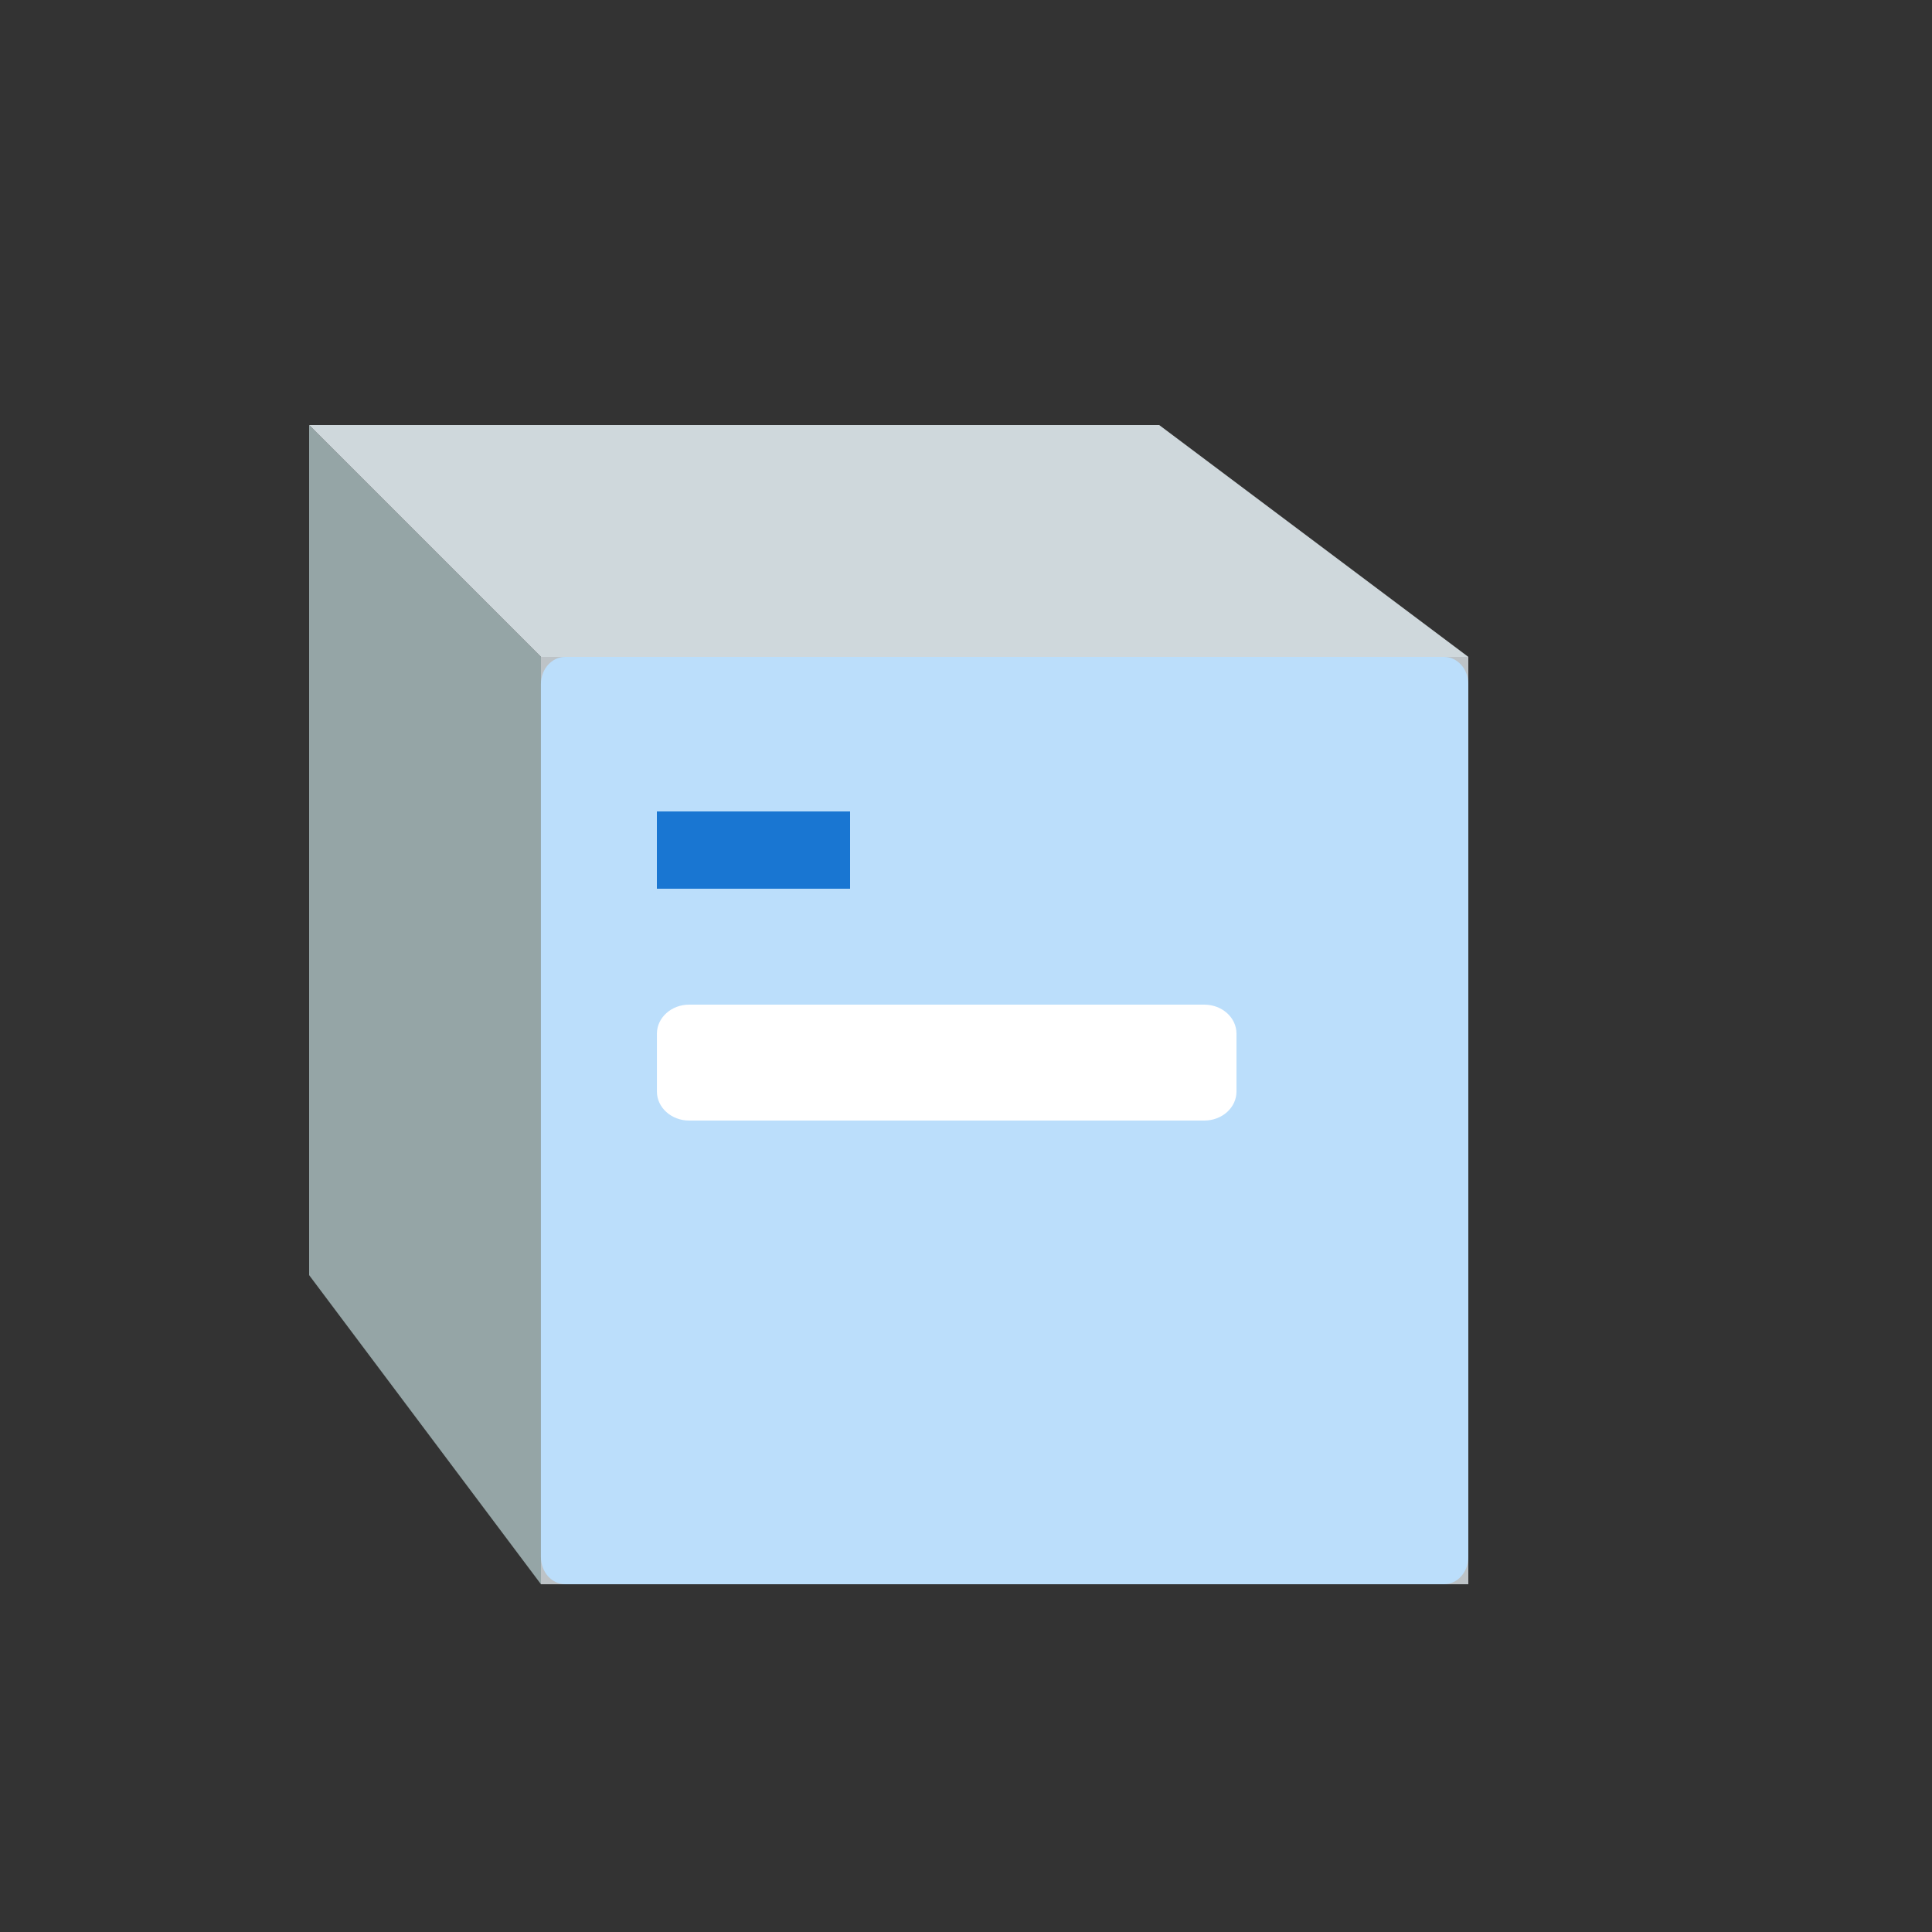 <svg height="50" viewBox="0 0 50 50" width="50" xmlns="http://www.w3.org/2000/svg"><rect x="0" y="0" width="50" height="50" fill="#333333" stroke="none"/><link xmlns="" type="text/css" rel="stylesheet" id="dark-mode-custom-link"/><link xmlns="" type="text/css" rel="stylesheet" id="dark-mode-general-link"/><style xmlns="" lang="en" type="text/css" id="dark-mode-custom-style"/><style xmlns="" lang="en" type="text/css" id="dark-mode-native-style"/><g fill="none" fill-rule="evenodd"><g transform="translate(7.905 10.905)"><path d="m6.095 6.095-6-6v22l6 8z" fill="#95a5a6"/><path d="m6.095 6.095h24l-8-6h-22z" fill="#cfd8dc"/><path d="m30.095 30.095h-24v-24h24z" fill="#bdc3c7"/></g><g transform="translate(2 1)"><path d="m0 48v-48h48v48z"/><g transform="translate(12 16)"><path d="m24 23.294c0 .392-.281.706-.632.706h-22.737c-.35 0-.632-.314-.632-.706v-22.588c0-.392.281-.706.632-.706h22.737c.35 0 .632.314.632.706z" fill="#bbdefb"/><path d="m3 4h5v2h-5z" fill="#1976d2"/><path d="m18 11.25c0 .413-.371.75-.833.75h-13.333c-.459 0-.833-.337-.833-.75v-1.5c0-.413.374-.75.833-.75h13.333c.462 0 .833.337.833.75z" fill="#fff"/></g></g></g></svg>